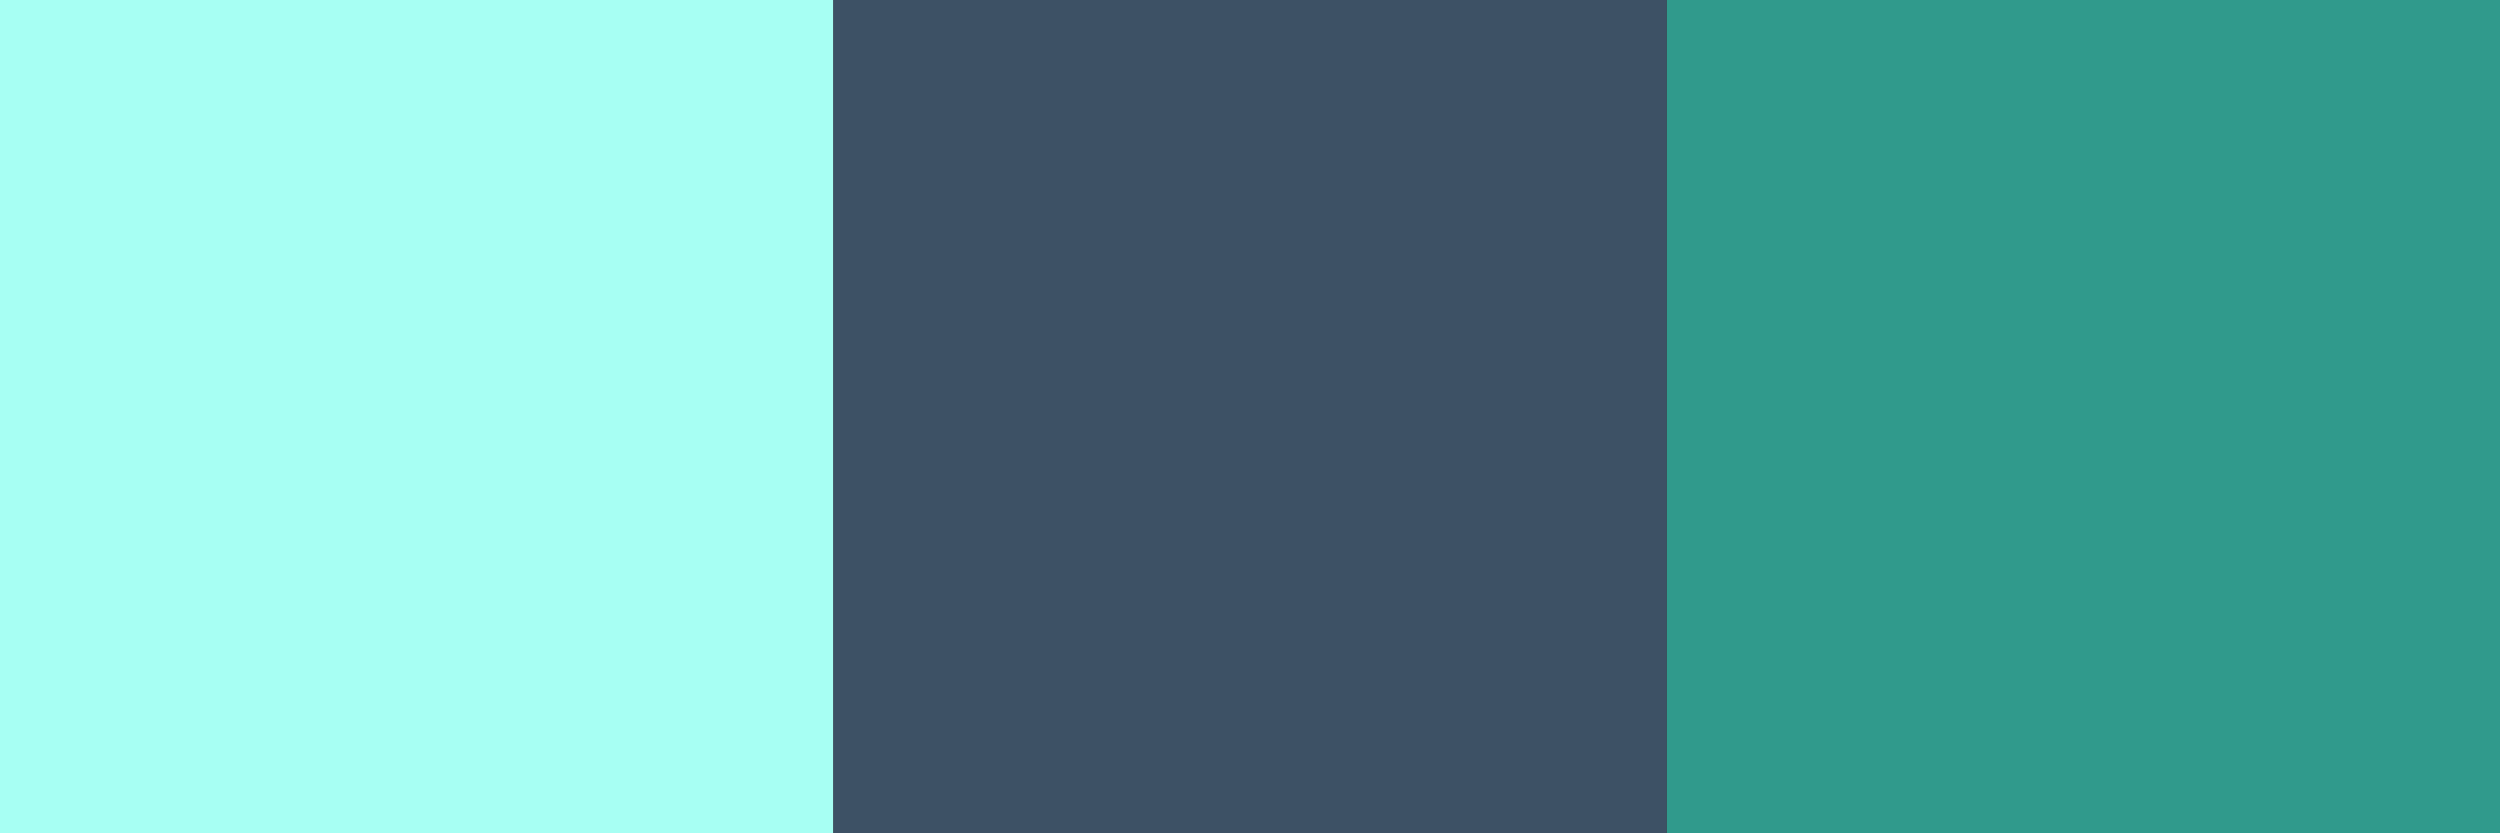 <svg width="75" height="25" viewBox="0 0 75 25" fill="none" xmlns="http://www.w3.org/2000/svg">
<rect x="0" y="0" width="75" height="25" fill="#333333" stroke="none"/>
<rect width="25" height="25" fill="#A7FFF3"/>
<rect x="50" width="25" height="25" fill="#309A8C"/>
<rect x="25" width="25" height="25" fill="#3D5165"/>
</svg>
